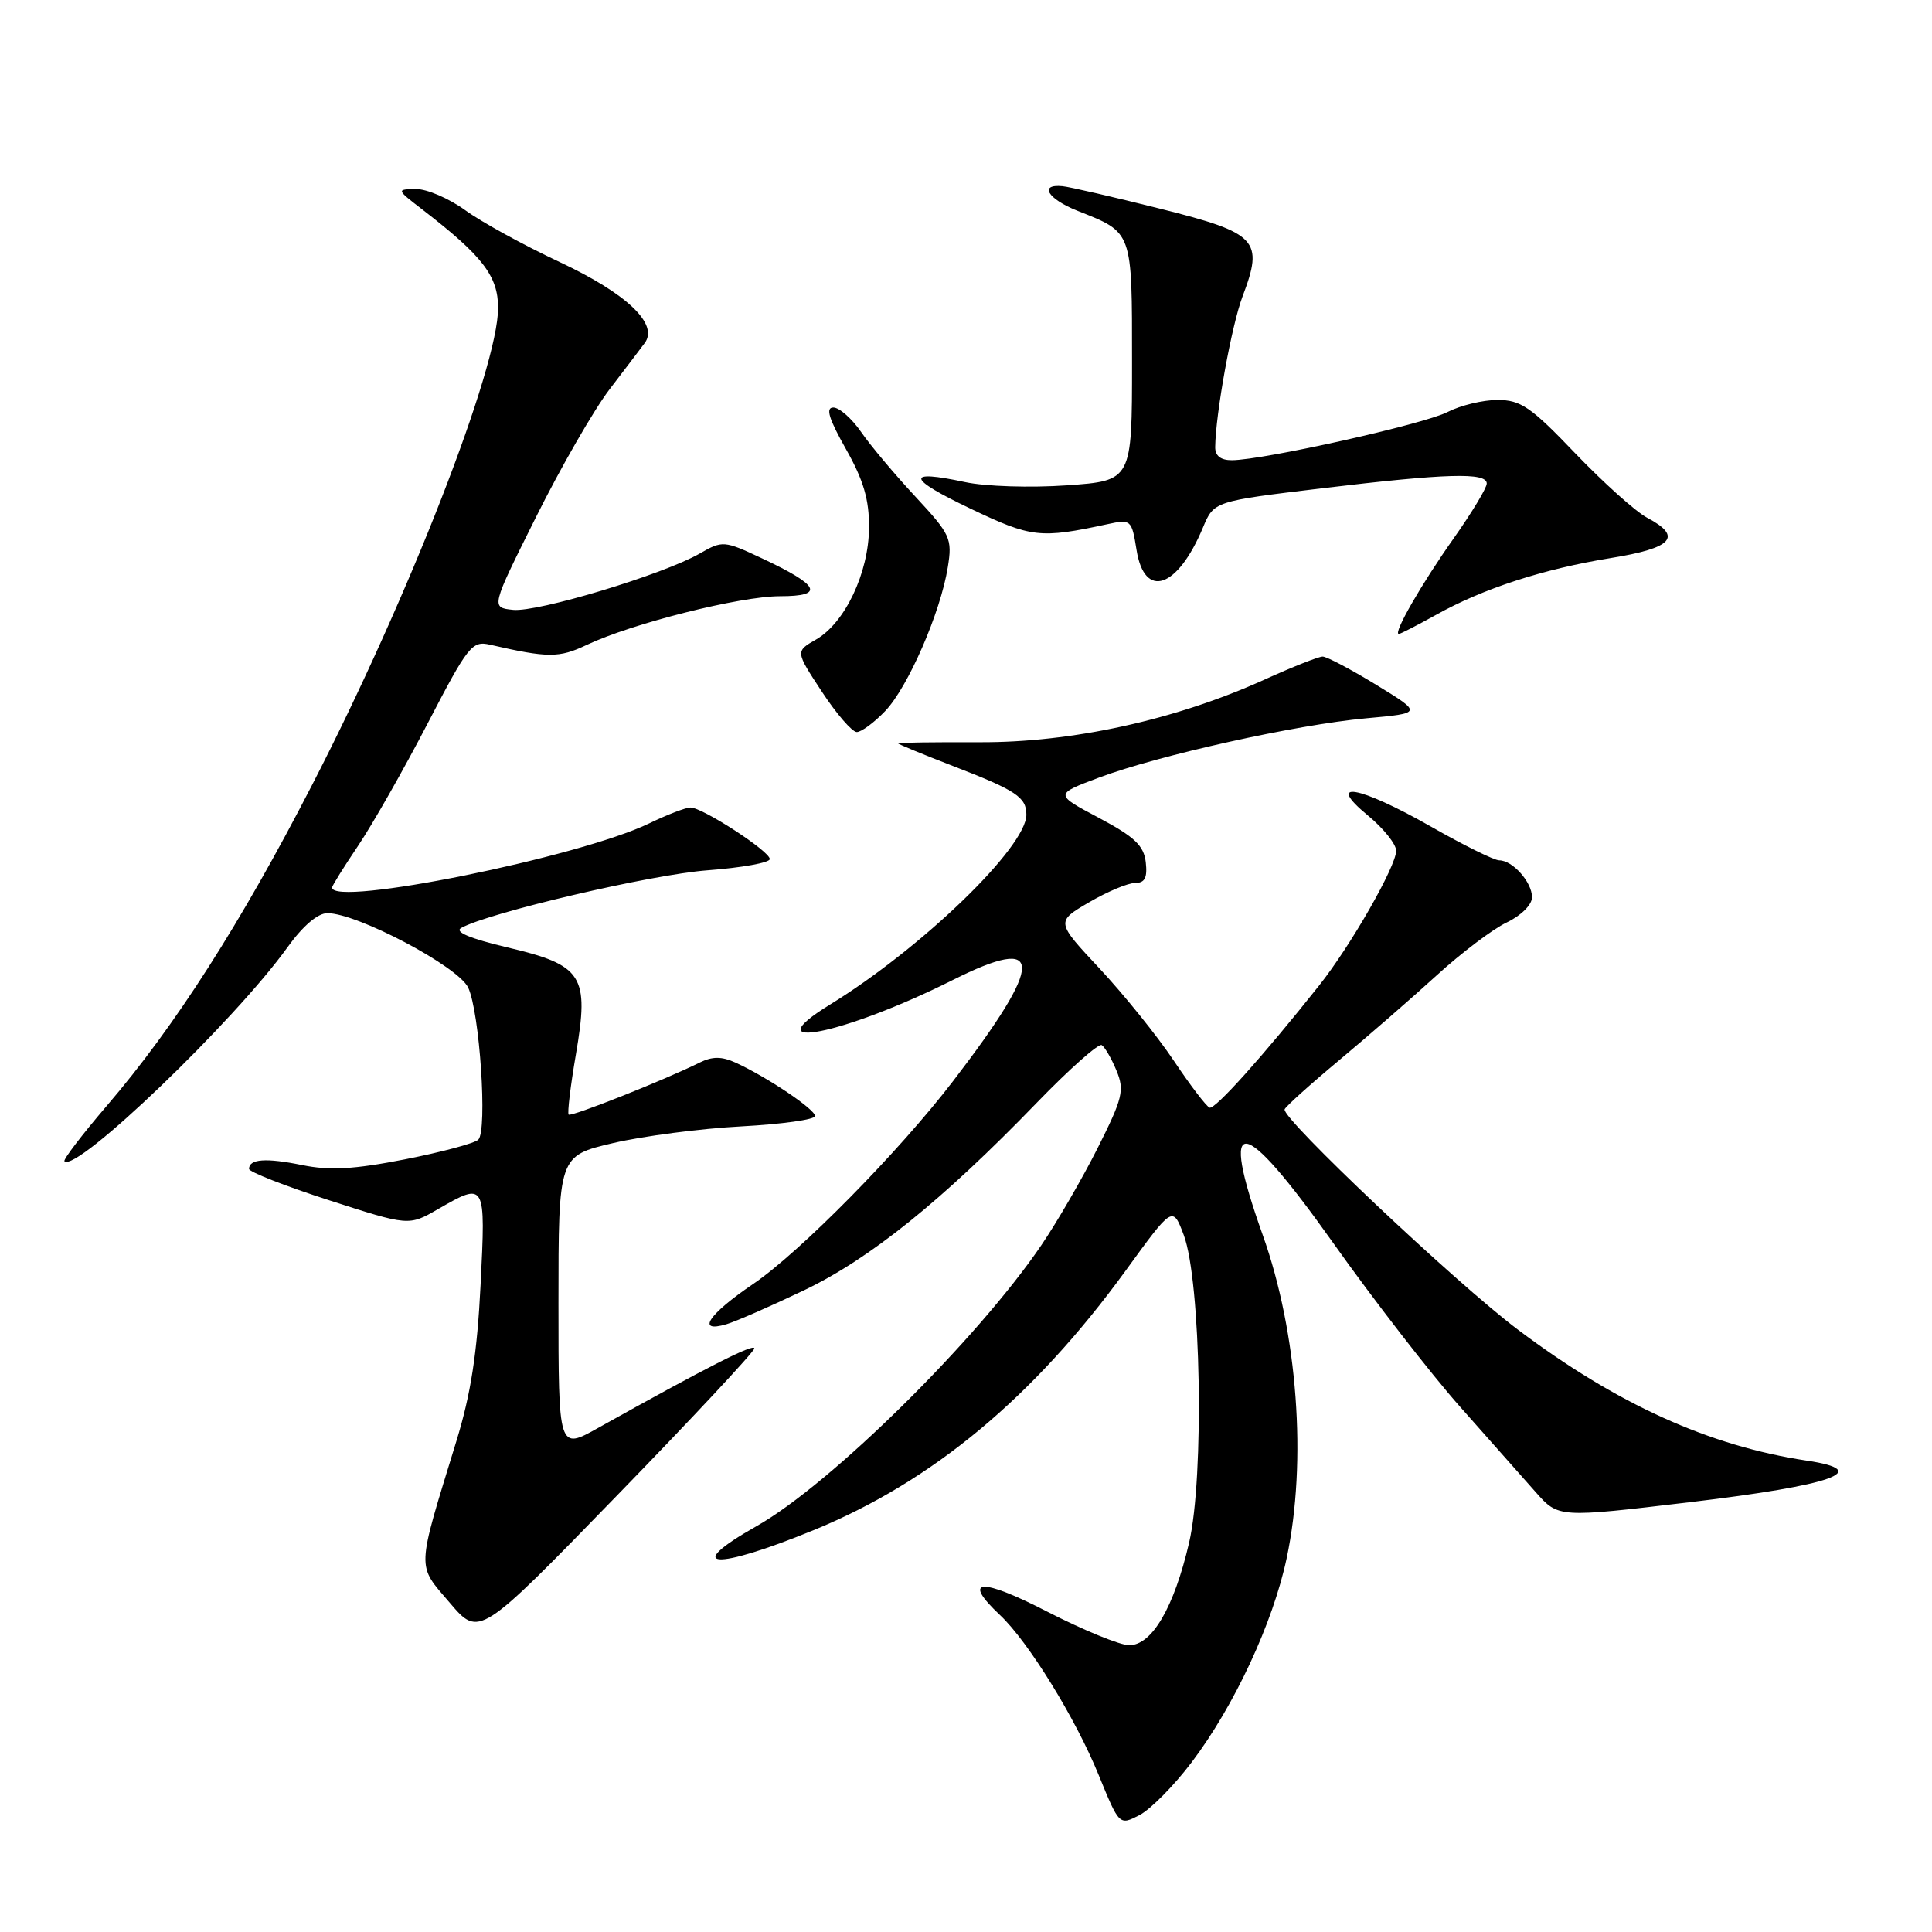 <?xml version="1.0" encoding="UTF-8" standalone="no"?>
<!DOCTYPE svg PUBLIC "-//W3C//DTD SVG 1.1//EN" "http://www.w3.org/Graphics/SVG/1.1/DTD/svg11.dtd" >
<svg xmlns="http://www.w3.org/2000/svg" xmlns:xlink="http://www.w3.org/1999/xlink" version="1.1" viewBox="0 0 256 256">
 <g >
 <path fill="currentColor"
d=" M 157.91 233.50 C 163.56 226.02 168.68 215.03 170.49 206.47 C 173.21 193.65 171.95 176.63 167.32 163.65 C 161.45 147.17 164.45 147.51 176.65 164.69 C 182.04 172.29 189.62 182.07 193.48 186.42 C 197.34 190.78 201.85 195.87 203.50 197.73 C 206.50 201.12 206.50 201.12 223.98 199.04 C 242.91 196.79 248.30 194.87 239.41 193.54 C 226.47 191.60 214.23 186.05 201.12 176.18 C 192.91 170.01 169.76 148.13 170.22 146.99 C 170.37 146.60 173.65 143.65 177.50 140.44 C 181.35 137.22 187.16 132.17 190.40 129.21 C 193.65 126.25 197.81 123.10 199.65 122.23 C 201.56 121.32 203.00 119.88 203.00 118.89 C 203.00 116.89 200.43 114.00 198.65 114.00 C 197.99 114.00 193.90 111.98 189.56 109.50 C 180.06 104.09 175.48 103.30 181.27 108.07 C 183.32 109.76 185.00 111.86 185.00 112.73 C 185.00 114.78 178.96 125.35 174.77 130.61 C 167.36 139.94 161.00 147.03 160.28 146.77 C 159.86 146.62 157.73 143.83 155.55 140.57 C 153.37 137.31 148.96 131.83 145.75 128.39 C 139.90 122.14 139.90 122.14 144.29 119.57 C 146.70 118.16 149.45 117.00 150.40 117.00 C 151.70 117.00 152.05 116.31 151.82 114.25 C 151.56 112.04 150.34 110.89 145.61 108.37 C 139.72 105.25 139.72 105.25 145.61 103.04 C 153.54 100.07 171.78 96.02 181.00 95.18 C 188.50 94.50 188.50 94.50 182.37 90.75 C 179.00 88.69 175.80 87.00 175.26 87.00 C 174.72 87.00 171.23 88.38 167.51 90.07 C 155.76 95.39 142.03 98.41 129.75 98.35 C 123.84 98.33 119.00 98.39 119.00 98.50 C 119.00 98.60 122.26 99.95 126.25 101.49 C 134.67 104.74 136.00 105.63 136.00 107.96 C 136.00 112.24 122.18 125.60 110.00 133.10 C 99.52 139.54 111.82 137.09 126.22 129.87 C 138.46 123.73 138.49 127.33 126.31 143.22 C 119.13 152.60 105.99 165.93 99.79 170.14 C 93.85 174.17 92.20 176.66 96.25 175.47 C 97.49 175.11 102.10 173.09 106.50 170.99 C 115.24 166.82 124.84 159.09 137.36 146.14 C 141.68 141.67 145.56 138.23 145.98 138.48 C 146.40 138.74 147.28 140.26 147.94 141.86 C 149.02 144.47 148.77 145.51 145.44 152.13 C 143.40 156.18 140.04 161.97 137.98 165.00 C 129.42 177.58 110.08 196.66 100.25 202.22 C 90.32 207.84 94.63 208.15 107.79 202.76 C 123.53 196.32 136.96 185.15 149.16 168.36 C 155.39 159.78 155.39 159.78 156.85 163.64 C 159.14 169.72 159.59 195.73 157.56 204.42 C 155.56 213.01 152.64 218.00 149.62 218.00 C 148.41 218.00 143.49 215.98 138.70 213.52 C 129.92 209.00 127.38 209.19 132.49 213.99 C 136.25 217.52 142.52 227.68 145.58 235.20 C 148.31 241.89 148.31 241.89 150.99 240.51 C 152.46 239.74 155.58 236.59 157.91 233.50 Z  M 99.95 178.68 C 100.00 177.94 93.67 181.15 79.25 189.21 C 74.00 192.15 74.00 192.15 74.00 172.65 C 74.00 153.16 74.00 153.16 81.25 151.46 C 85.24 150.53 92.89 149.53 98.25 149.25 C 103.61 148.96 108.00 148.35 108.00 147.88 C 108.00 146.98 101.61 142.69 97.44 140.79 C 95.63 139.97 94.39 139.97 92.74 140.78 C 88.06 143.11 75.69 148.02 75.35 147.69 C 75.16 147.49 75.59 143.90 76.31 139.71 C 78.10 129.24 77.24 127.89 67.20 125.53 C 62.27 124.36 60.18 123.48 61.11 122.96 C 64.74 120.93 86.34 115.87 93.75 115.32 C 98.29 114.98 102.00 114.31 102.00 113.83 C 102.00 112.79 93.09 107.00 91.49 107.00 C 90.88 107.00 88.42 107.94 86.03 109.10 C 76.74 113.59 44.00 120.21 44.00 117.60 C 44.00 117.38 45.55 114.89 47.45 112.07 C 49.35 109.25 53.49 101.97 56.65 95.89 C 62.03 85.53 62.55 84.88 64.94 85.43 C 72.61 87.19 74.08 87.19 77.71 85.47 C 83.73 82.61 98.06 79.00 103.37 79.00 C 109.33 79.00 108.64 77.58 100.94 73.97 C 95.93 71.62 95.74 71.61 92.71 73.35 C 87.84 76.14 71.23 81.15 67.98 80.81 C 65.04 80.50 65.04 80.50 71.03 68.50 C 74.32 61.90 78.70 54.30 80.76 51.60 C 82.82 48.91 84.92 46.14 85.43 45.45 C 87.30 42.94 83.05 38.90 74.19 34.74 C 69.45 32.52 63.80 29.42 61.64 27.85 C 59.47 26.28 56.53 25.02 55.10 25.05 C 52.51 25.09 52.52 25.11 56.00 27.79 C 63.96 33.93 66.00 36.58 66.00 40.80 C 66.00 48.78 54.13 79.23 41.36 104.00 C 31.91 122.35 23.19 135.98 14.17 146.50 C 10.87 150.35 8.34 153.67 8.54 153.87 C 10.09 155.44 31.06 135.32 38.11 125.50 C 40.12 122.70 42.11 121.00 43.38 121.00 C 47.34 121.00 60.70 128.06 62.03 130.85 C 63.56 134.06 64.61 149.79 63.38 151.01 C 62.90 151.49 58.52 152.66 53.65 153.62 C 46.87 154.95 43.68 155.12 40.04 154.38 C 35.25 153.40 33.00 153.56 33.00 154.89 C 33.00 155.28 37.76 157.15 43.58 159.03 C 54.17 162.45 54.17 162.45 58.03 160.22 C 64.35 156.59 64.36 156.60 63.68 170.25 C 63.23 179.28 62.39 184.74 60.46 191.00 C 55.14 208.34 55.18 207.21 59.60 212.38 C 63.50 216.95 63.50 216.95 81.70 198.22 C 91.71 187.93 99.92 179.13 99.95 178.68 Z  M 117.30 94.21 C 120.32 91.05 124.63 81.15 125.59 75.15 C 126.20 71.36 125.95 70.82 121.30 65.81 C 118.58 62.89 115.34 59.04 114.11 57.25 C 112.87 55.46 111.22 54.00 110.42 54.00 C 109.37 54.00 109.82 55.48 112.09 59.50 C 114.43 63.64 115.18 66.22 115.15 69.93 C 115.11 75.91 111.96 82.54 108.13 84.74 C 105.39 86.31 105.39 86.31 108.91 91.66 C 110.84 94.60 112.92 97.00 113.53 97.00 C 114.13 97.00 115.83 95.75 117.30 94.21 Z  M 190.23 81.50 C 196.49 77.99 204.50 75.39 213.40 73.95 C 221.65 72.62 223.01 71.12 218.25 68.60 C 216.74 67.80 212.46 63.96 208.73 60.07 C 202.85 53.92 201.51 53.00 198.43 53.00 C 196.49 53.00 193.51 53.72 191.80 54.60 C 188.70 56.20 167.50 60.94 163.25 60.98 C 161.76 60.99 161.01 60.41 161.02 59.25 C 161.07 54.83 163.20 43.09 164.64 39.29 C 167.48 31.81 166.63 30.89 153.79 27.67 C 147.58 26.11 141.73 24.76 140.79 24.67 C 137.60 24.36 138.83 26.37 142.79 27.94 C 150.13 30.85 150.00 30.49 150.00 47.97 C 150.00 63.70 150.00 63.70 141.37 64.31 C 136.55 64.65 130.58 64.46 127.87 63.88 C 119.91 62.17 120.16 63.38 128.58 67.39 C 136.67 71.25 137.82 71.38 146.72 69.46 C 149.87 68.78 149.95 68.85 150.60 72.88 C 151.65 79.45 156.02 77.98 159.39 69.92 C 160.85 66.42 160.85 66.42 175.18 64.70 C 191.70 62.72 197.00 62.57 197.00 64.07 C 197.00 64.66 195.03 67.92 192.63 71.32 C 188.37 77.34 184.54 84.00 185.35 84.00 C 185.57 84.00 187.76 82.87 190.23 81.50 Z "/>
</g>
</svg>